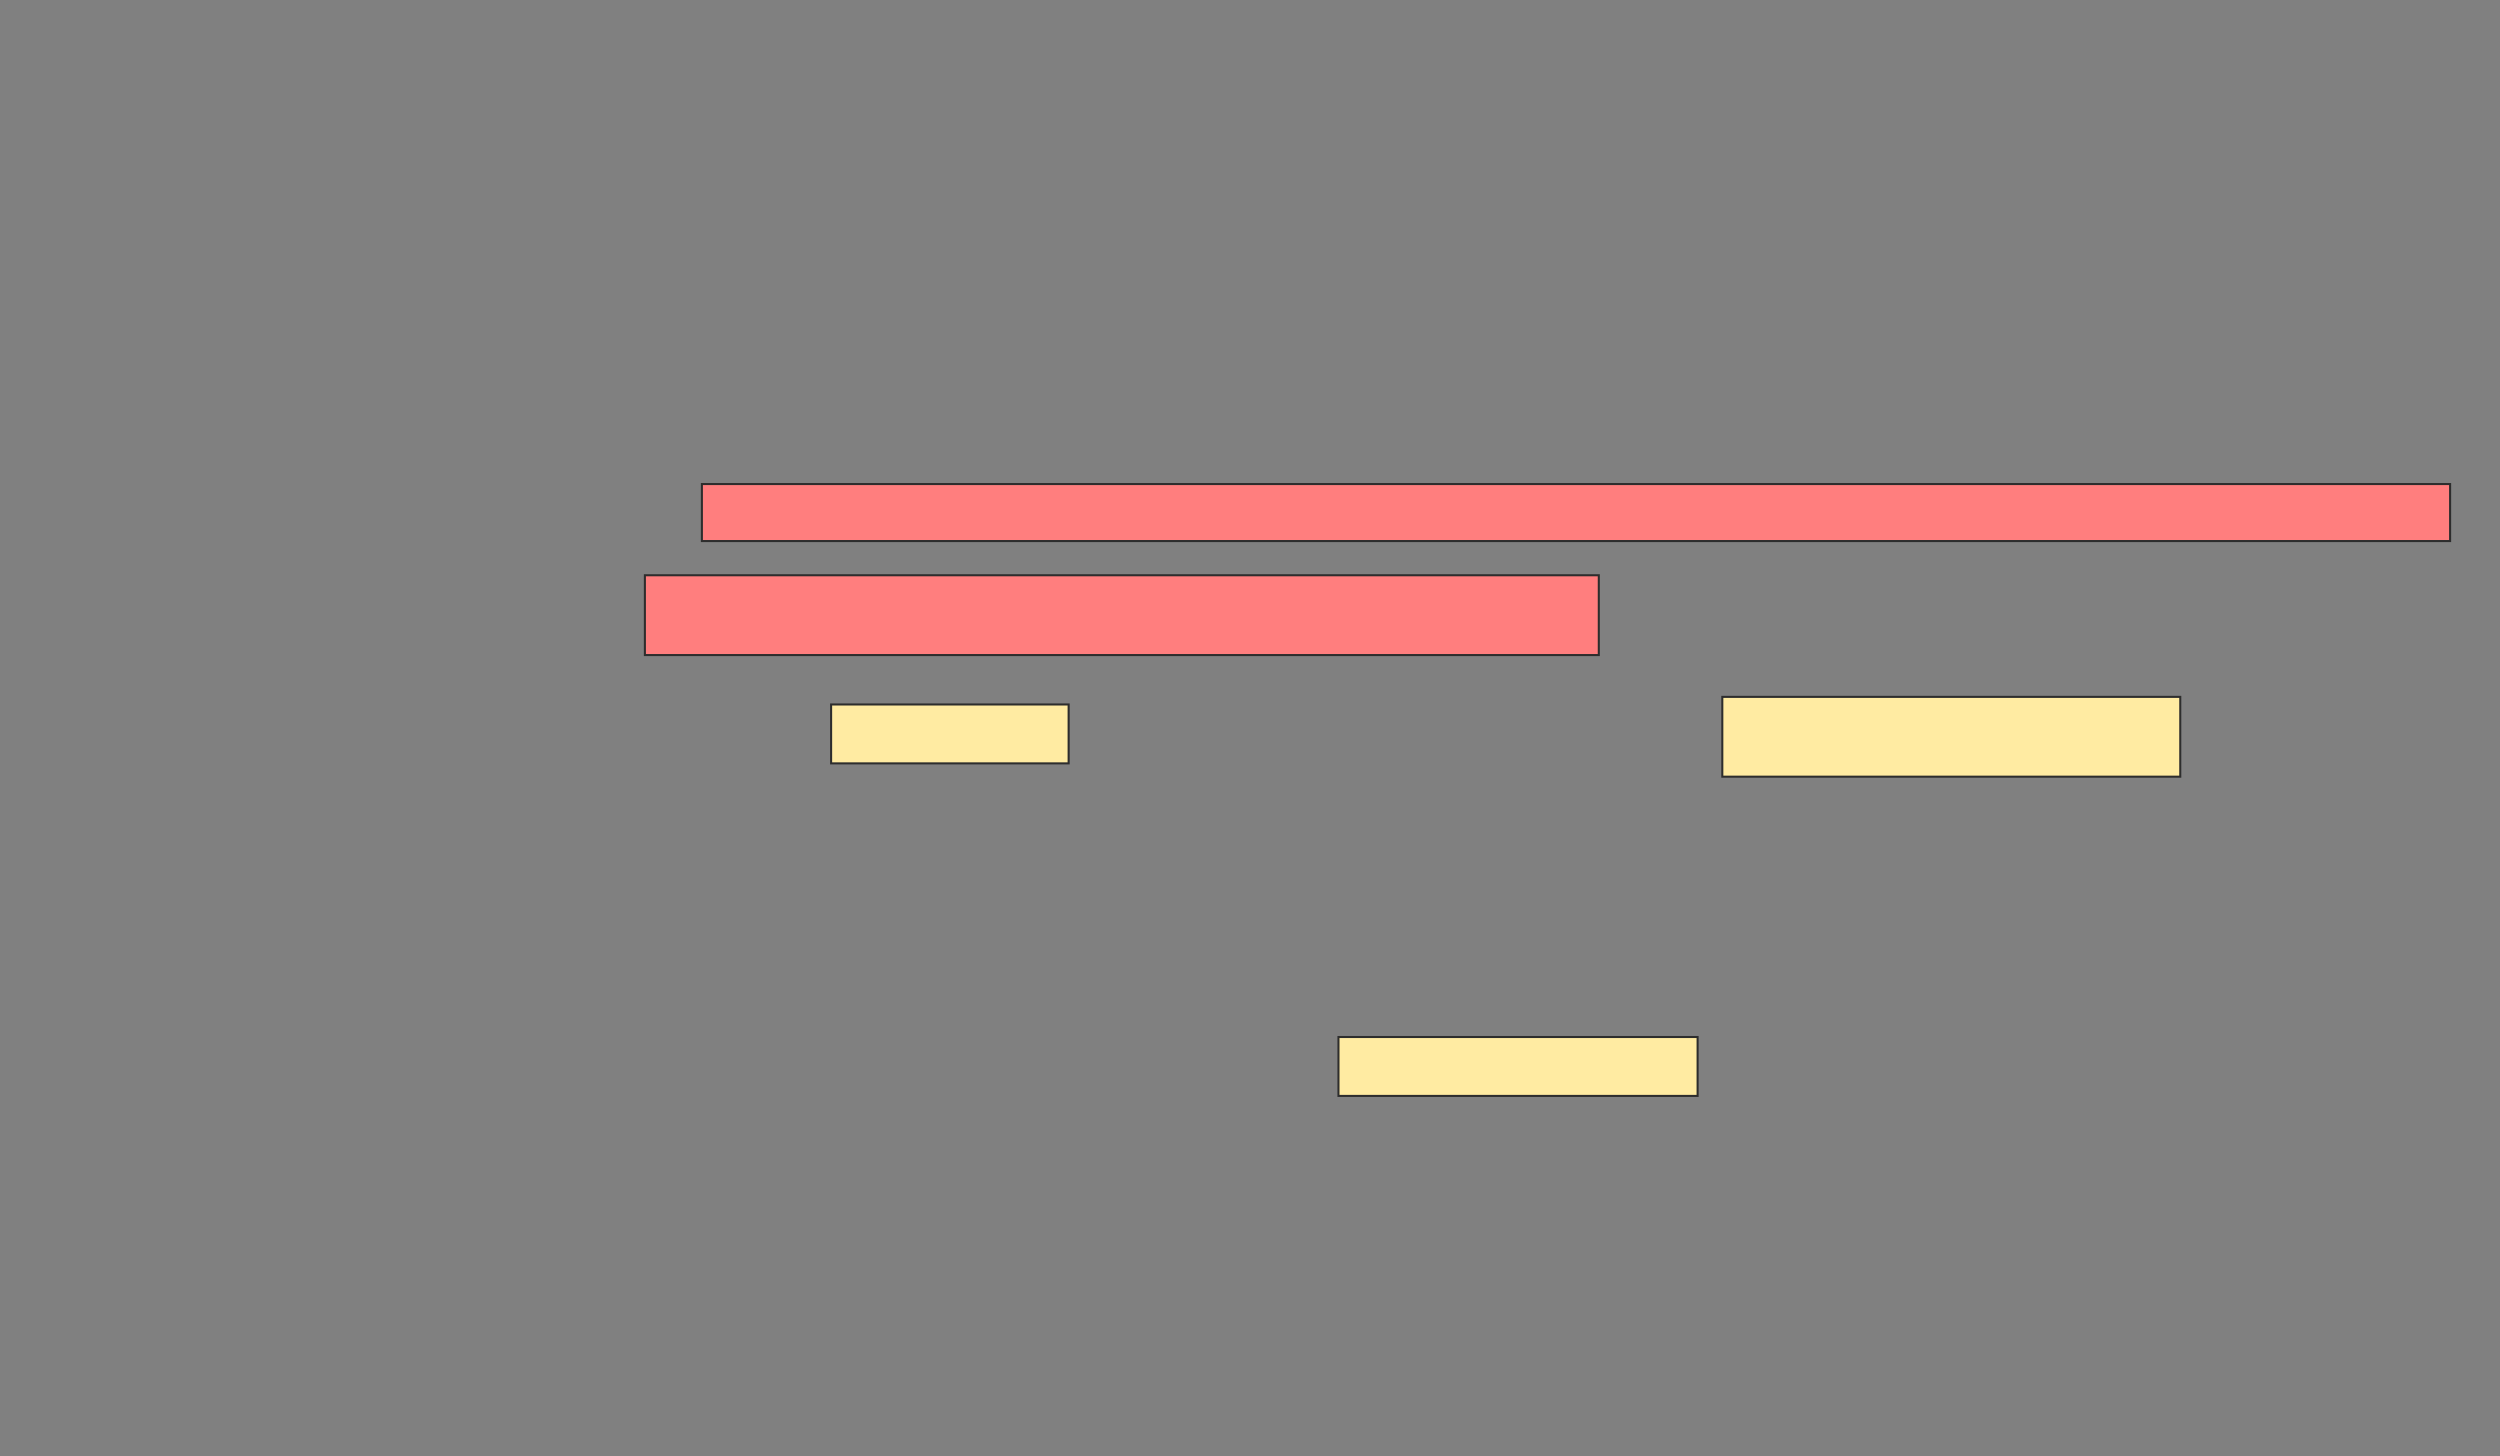 <svg height="703" width="1207" xmlns="http://www.w3.org/2000/svg">
 <rect width="100%" height="100%" fill="#808080" stroke="none"/>
 <!-- Created with Image Occlusion Enhanced -->
 <g>
  <title>Labels</title>
 </g>
 <g>
  <title>Masks</title>
  <g class="qshape" id="dcf309af3fab47c4b807746a123e6efa-ao-1">
   <rect class="qshape" fill="#FF7E7E" height="27.523" stroke="#2D2D2D" width="844.037" x="338.872" y="233.697"/>
   <rect class="qshape" fill="#FF7E7E" height="38.532" stroke="#2D2D2D" width="460.55" x="311.349" y="277.734"/>
  </g>
  <g id="dcf309af3fab47c4b807746a123e6efa-ao-2">
   <rect fill="#FFEBA2" height="28.44" stroke="#2D2D2D" stroke-dasharray="null" stroke-linecap="null" stroke-linejoin="null" width="114.679" x="401.257" y="340.119"/>
   <rect fill="#FFEBA2" height="38.532" stroke="#2D2D2D" stroke-dasharray="null" stroke-linecap="null" stroke-linejoin="null" width="221.101" x="831.532" y="336.45"/>
   <rect fill="#FFEBA2" height="28.44" stroke="#2D2D2D" stroke-dasharray="null" stroke-linecap="null" stroke-linejoin="null" width="173.394" x="646.211" y="500.67"/>
  </g>
 </g>
</svg>
